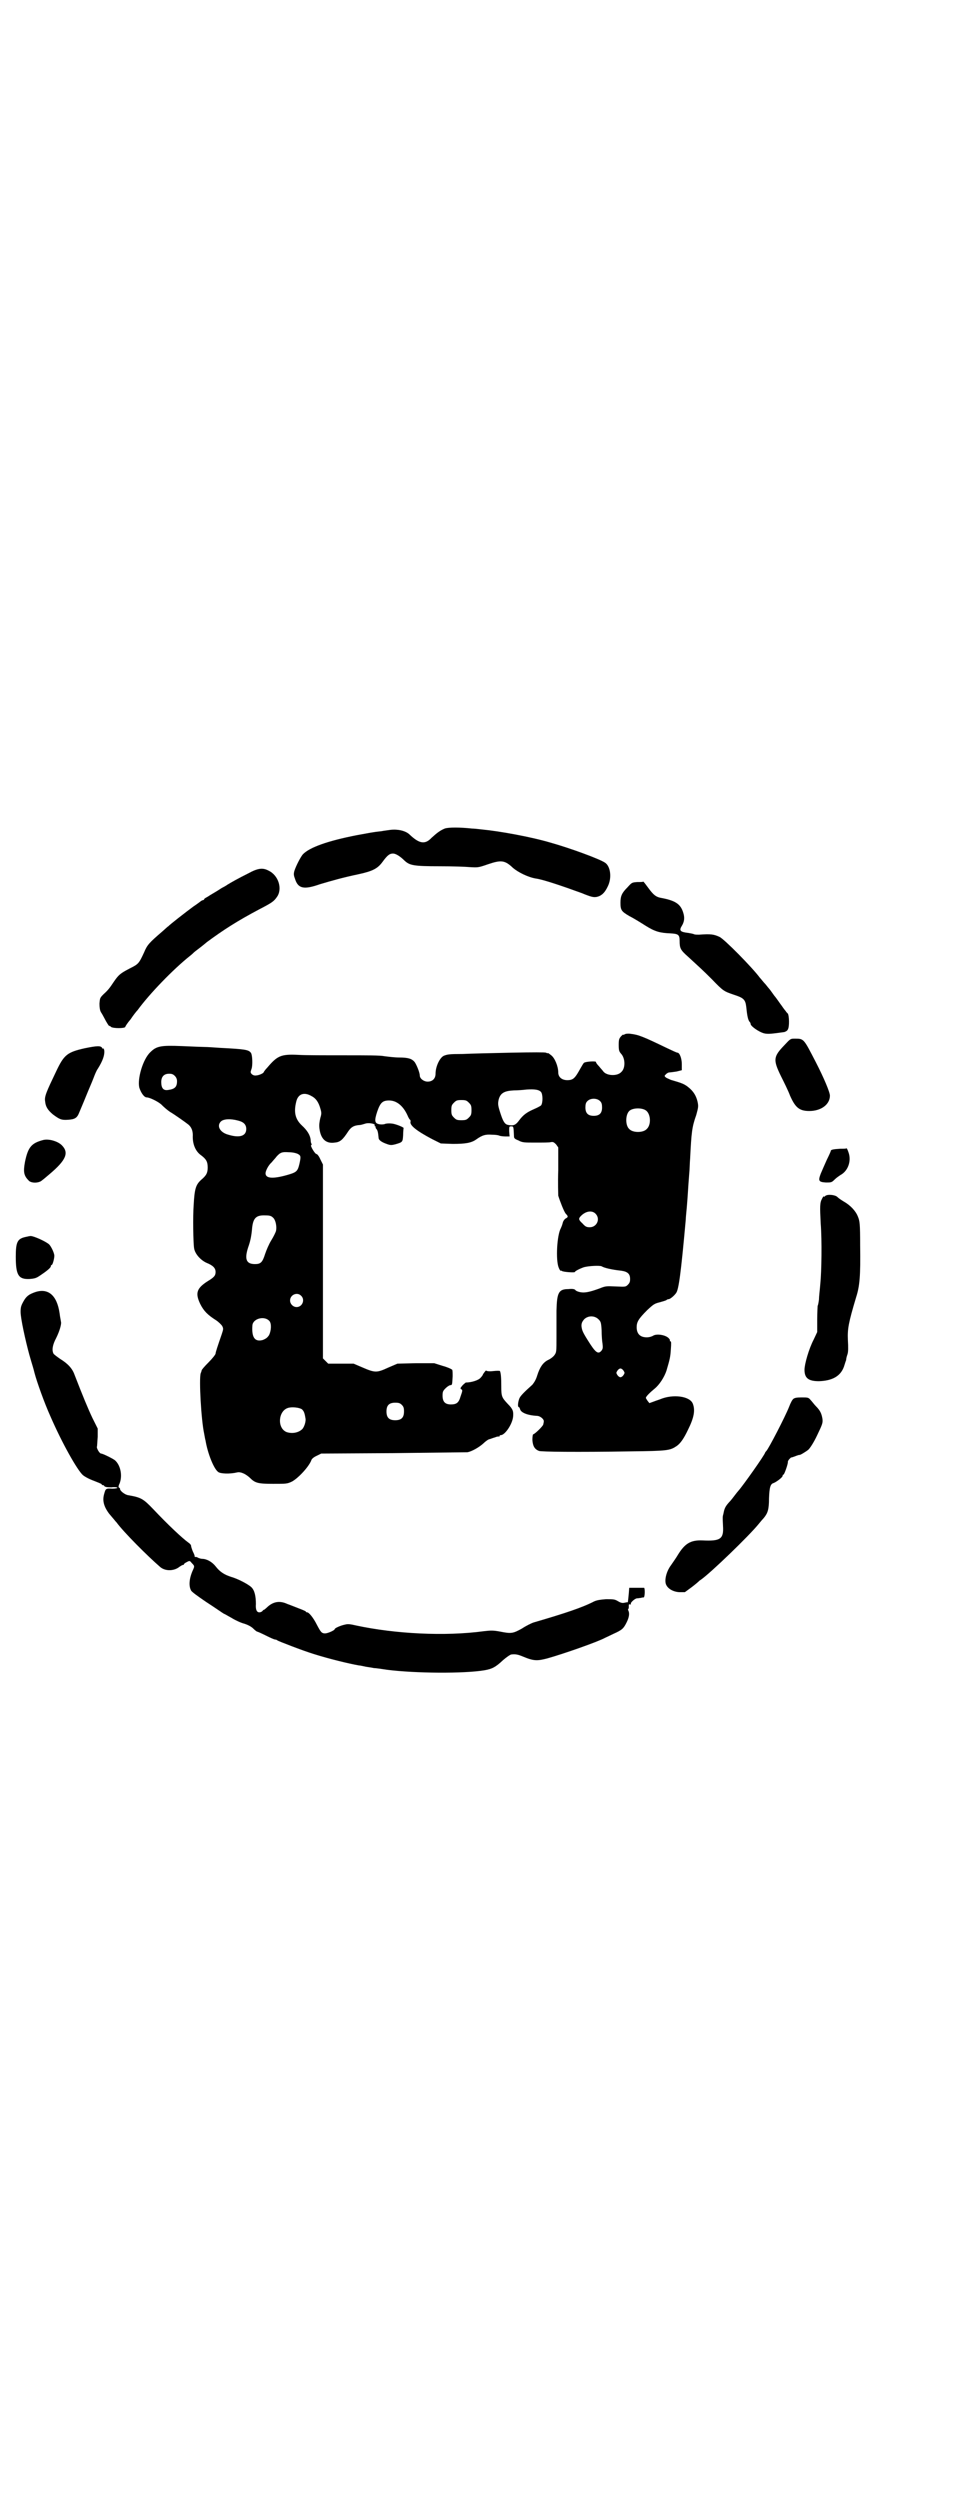 <?xml version="1.0" standalone="no"?>
<!DOCTYPE svg PUBLIC "-//W3C//DTD SVG 20010904//EN"
 "http://www.w3.org/TR/2001/REC-SVG-20010904/DTD/svg10.dtd">
<svg version="1.0" xmlns="http://www.w3.org/2000/svg"
 width="1100pt" height="2850pt" viewBox="0 0 1100 2850"
 preserveAspectRatio="xMidYMid meet">
<g transform="translate(0,2850) scale(0.5,-0.5)"
fill="#000000" stroke="none">
<path d="M1015 3811 c-10 -4 -18 -10 -30 -21 -15 -16 -28 -14 -51 8 -9 8 -26
12 -43 10 -6 -1 -16 -2 -20 -3 -20 -2 -28 -4 -56 -9 -67 -13 -109 -28 -124
-44 -5 -6 -15 -25 -19 -37 -2 -7 -2 -10 1 -18 7 -23 20 -26 57 -13 27 8 51 15
89 23 32 7 43 13 54 28 11 15 16 19 24 19 6 0 16 -6 26 -16 12 -11 20 -13 81
-13 28 0 59 -1 69 -2 17 -1 19 -1 39 6 32 11 40 10 59 -8 12 -10 34 -21 52
-24 16 -2 63 -18 104 -33 22 -9 27 -10 34 -9 11 2 19 9 26 24 10 20 6 46 -6
54 -13 9 -82 34 -125 46 -44 13 -115 26 -157 30 -8 1 -18 2 -22 2 -27 3 -54 3
-62 0z"/>
<path d="M567 3709 c-26 -13 -38 -20 -48 -26 -4 -3 -10 -6 -12 -7 -2 -1 -9 -6
-16 -10 -7 -4 -15 -9 -18 -11 -4 -2 -7 -4 -7 -5 0 -1 -1 -2 -2 -2 -1 0 -3 -1
-5 -2 -1 -1 -9 -7 -18 -13 -15 -11 -55 -42 -57 -45 -1 0 -7 -6 -14 -12 -29
-25 -34 -30 -41 -47 -12 -26 -13 -27 -33 -37 -21 -11 -25 -14 -36 -30 -10 -15
-13 -19 -24 -29 -8 -8 -8 -9 -9 -21 0 -9 1 -15 3 -19 2 -3 6 -10 8 -14 5 -10
12 -21 12 -18 0 1 1 0 3 -2 4 -4 33 -4 33 0 0 1 5 9 12 17 6 9 13 18 16 21 27
37 81 93 120 124 4 3 8 7 9 8 1 1 5 4 9 7 4 3 13 10 20 16 38 28 69 48 120 75
29 15 33 18 40 28 13 18 4 49 -19 60 -13 7 -24 6 -46 -6z"/>
<path d="M1454 3689 c-12 -1 -12 -1 -22 -12 -13 -13 -16 -20 -16 -35 0 -17 2
-20 21 -31 10 -5 26 -15 37 -22 21 -13 32 -16 56 -17 18 -1 21 -3 21 -17 0
-17 2 -21 19 -36 26 -24 32 -29 55 -52 26 -27 27 -27 50 -35 22 -7 26 -11 28
-27 2 -20 4 -31 8 -35 1 -1 2 -3 2 -4 -1 -5 19 -19 31 -22 9 -2 17 -1 46 3 3
1 7 3 8 6 4 6 3 32 0 36 -2 2 -4 4 -5 6 -1 1 -5 6 -9 12 -4 5 -11 16 -17 23
-5 7 -10 14 -11 15 -1 1 -5 6 -9 11 -5 5 -10 12 -13 15 -17 23 -81 88 -92 93
-13 6 -20 7 -47 5 -4 0 -9 0 -11 1 -2 1 -7 2 -13 3 -18 2 -22 5 -15 16 6 10 7
19 3 31 -6 19 -18 27 -51 33 -11 2 -17 7 -28 22 -6 8 -11 15 -12 15 -1 -1 -7
-1 -14 -1z"/>
<path d="M1426 3342 c-2 -1 -4 -2 -4 -1 0 1 -2 -1 -5 -4 -4 -5 -5 -7 -5 -19 0
-13 1 -15 5 -20 10 -10 11 -33 1 -42 -9 -10 -33 -9 -41 1 -2 3 -7 8 -10 12 -4
4 -7 8 -7 10 0 2 -23 1 -27 -2 -1 0 -5 -7 -9 -14 -10 -18 -14 -23 -22 -25 -16
-3 -28 4 -28 17 0 14 -8 33 -16 39 -5 4 -8 6 -8 5 0 -1 -2 0 -4 1 -2 1 -29 1
-80 0 -42 -1 -92 -2 -110 -3 -32 0 -35 -1 -43 -4 -9 -4 -19 -24 -19 -41 0 -11
-7 -18 -18 -18 -9 0 -18 7 -18 14 0 7 -8 26 -12 31 -6 7 -14 10 -35 10 -11 0
-26 2 -34 3 -9 2 -40 2 -91 2 -42 0 -90 0 -105 1 -40 2 -48 -2 -71 -29 -5 -5
-8 -10 -8 -10 0 -3 -12 -8 -18 -8 -6 -1 -12 4 -12 8 0 1 1 4 2 7 3 8 2 31 -1
36 -5 8 -14 9 -71 12 -14 1 -29 2 -35 2 -5 0 -29 1 -52 2 -48 2 -58 0 -72 -14
-17 -16 -30 -61 -25 -81 4 -12 11 -22 17 -22 7 0 29 -11 35 -18 4 -4 12 -11
18 -15 12 -7 37 -25 42 -29 7 -6 10 -14 10 -24 -1 -20 6 -37 19 -46 12 -9 15
-15 15 -28 0 -12 -3 -18 -15 -28 -12 -11 -15 -20 -17 -57 -2 -26 -1 -88 1 -99
2 -13 15 -27 28 -33 15 -6 21 -12 21 -21 0 -8 -3 -12 -18 -21 -25 -16 -29 -27
-17 -52 8 -16 17 -25 36 -37 6 -4 12 -10 14 -13 3 -6 3 -7 -1 -19 -9 -26 -14
-41 -14 -44 0 -2 -7 -11 -16 -20 -9 -9 -16 -17 -16 -19 0 -1 -1 -4 -2 -6 -4
-13 1 -106 8 -138 1 -5 2 -12 3 -15 5 -30 19 -65 29 -72 5 -4 26 -5 43 -1 8 2
19 -3 29 -12 12 -12 18 -14 53 -14 31 0 32 0 43 5 15 8 40 35 45 50 1 2 5 6
12 9 l10 5 164 1 c90 1 167 2 170 2 10 2 26 11 36 20 5 5 12 10 15 10 3 1 8 3
12 4 4 2 8 2 9 2 0 -1 1 -1 1 1 0 1 1 2 3 2 9 0 26 24 28 42 1 12 0 17 -12 29
-14 15 -15 17 -15 41 0 19 -1 30 -3 34 0 1 -7 1 -16 0 -8 -1 -15 0 -15 1 0 1
-2 0 -4 -3 -2 -3 -4 -5 -4 -6 0 -1 -3 -5 -6 -8 -5 -5 -20 -10 -33 -10 0 0 -4
-3 -7 -6 -5 -6 -6 -7 -4 -9 4 -2 4 -3 -1 -17 -4 -14 -9 -18 -22 -18 -13 0 -19
6 -19 20 0 9 1 11 7 17 4 4 9 7 11 7 4 0 4 1 5 20 0 7 0 14 -1 15 -2 2 -11 6
-22 9 l-19 6 -42 0 -42 -1 -21 -9 c-26 -12 -30 -12 -58 0 l-21 9 -29 0 -29 0
-6 6 -6 6 0 221 0 221 -6 12 c-3 7 -7 12 -9 12 -3 0 -14 18 -12 20 1 1 2 2 1
3 -1 1 -2 5 -2 9 -1 11 -8 22 -20 33 -15 14 -19 30 -13 54 4 18 18 23 35 13
10 -5 16 -14 20 -28 3 -10 3 -12 0 -22 -2 -9 -3 -15 -2 -24 3 -24 15 -35 35
-32 12 1 18 6 31 26 7 10 13 13 25 14 4 0 9 2 13 3 7 3 24 0 22 -3 0 -2 0 -3
1 -3 2 0 2 -1 1 -1 0 -1 0 -3 2 -5 3 -3 4 -9 5 -20 0 -5 6 -10 21 -15 6 -2 9
-2 17 0 17 5 17 5 18 21 0 8 1 15 1 16 2 1 -14 8 -24 10 -6 1 -12 1 -17 0 -4
-2 -11 -2 -15 -1 -10 2 -11 8 -4 29 7 20 12 25 27 25 17 0 32 -12 42 -34 2 -5
5 -10 6 -10 1 -1 1 -2 1 -4 -3 -8 13 -21 49 -40 l20 -10 27 -1 c29 0 43 2 55
11 13 9 20 11 34 10 8 0 15 -1 17 -2 2 -1 9 -2 14 -2 l10 0 -1 12 c0 11 0 11
5 11 5 0 5 0 6 -23 0 -4 2 -6 10 -9 9 -5 13 -5 39 -5 16 0 32 0 35 1 5 1 7 0
12 -5 l5 -7 0 -52 c-1 -29 0 -55 0 -58 4 -13 13 -36 17 -41 6 -6 6 -8 0 -11
-3 -2 -6 -6 -7 -11 -1 -4 -3 -9 -4 -11 -9 -16 -12 -73 -5 -90 2 -5 4 -8 5 -7
0 0 2 0 3 -1 3 -2 29 -4 29 -2 0 2 12 8 21 11 12 3 35 4 40 2 6 -4 25 -8 44
-10 15 -2 21 -7 21 -19 0 -6 -1 -9 -5 -13 -5 -5 -5 -5 -28 -4 -22 1 -23 1 -38
-5 -22 -8 -33 -10 -43 -8 -5 1 -10 3 -11 5 -2 2 -6 3 -16 2 -22 0 -26 -8 -27
-49 0 -13 0 -39 0 -59 0 -36 0 -36 -5 -43 -3 -4 -10 -9 -15 -11 -11 -6 -18
-16 -24 -35 -3 -10 -7 -16 -11 -21 -19 -17 -28 -26 -30 -32 -3 -8 -4 -19 -1
-19 1 0 2 -2 3 -5 2 -8 18 -14 38 -15 8 0 17 -8 16 -13 0 -2 -1 -5 -1 -6 0 -4
-20 -23 -23 -23 -1 0 -2 -5 -2 -13 1 -14 5 -21 15 -25 5 -2 86 -3 209 -1 85 1
90 2 105 12 9 6 17 18 26 37 14 28 17 45 11 60 -7 17 -45 22 -74 10 -2 -1 -9
-3 -14 -5 l-11 -4 -4 5 c-2 3 -4 6 -4 7 0 3 9 12 20 21 11 9 22 26 27 41 8 27
9 32 10 49 1 13 1 18 -1 18 -1 0 -2 1 -1 2 0 0 0 2 -2 4 -6 8 -27 12 -36 7 -3
-2 -9 -4 -15 -4 -15 0 -23 8 -23 23 0 12 4 19 24 39 15 14 17 15 29 18 7 2 14
4 15 5 1 1 3 2 5 2 3 0 12 7 17 14 6 8 11 45 22 167 0 6 2 22 3 36 2 24 2 32
5 70 1 8 1 23 2 34 3 59 4 71 14 99 5 18 5 20 3 30 -3 13 -9 24 -22 34 -9 7
-15 9 -39 16 -4 2 -10 4 -12 6 -3 3 -3 3 1 7 3 3 6 4 8 4 2 0 9 1 16 2 l12 3
0 14 c0 13 -5 26 -10 26 -2 0 -12 5 -25 11 -54 26 -64 30 -82 32 -6 1 -12 0
-13 -1z m-1027 -95 c3 -3 5 -7 5 -12 0 -13 -5 -18 -20 -20 -11 -2 -16 4 -16
18 0 12 6 19 18 19 6 0 9 -1 13 -5z m836 -37 c4 -6 4 -24 0 -30 -2 -2 -10 -6
-17 -9 -16 -7 -24 -13 -33 -25 -8 -11 -13 -13 -24 -11 -8 1 -12 6 -18 24 -7
21 -7 24 -5 34 4 15 13 20 35 21 8 0 21 1 29 2 18 1 28 0 33 -6z m135 -21 c3
-3 4 -7 4 -14 0 -13 -6 -19 -19 -19 -13 0 -19 6 -19 19 0 7 1 11 4 14 7 8 23
8 30 0z m-300 -3 c5 -5 6 -7 6 -17 0 -10 -1 -12 -6 -17 -5 -5 -7 -6 -17 -6
-10 0 -12 1 -17 6 -5 5 -6 7 -6 17 0 10 1 12 6 17 5 5 7 6 17 6 10 0 12 -1 17
-6z m403 -17 c12 -7 14 -33 3 -43 -8 -9 -32 -9 -40 0 -9 8 -9 32 0 41 7 7 27
8 37 2z m-929 -24 c12 -3 18 -9 18 -19 0 -16 -15 -21 -41 -13 -19 5 -27 20
-17 30 6 6 22 7 40 2z m136 -76 c7 -4 7 -6 3 -24 -4 -16 -7 -18 -28 -24 -32
-9 -49 -8 -49 4 0 5 6 18 14 25 4 5 9 10 11 13 9 10 13 11 28 10 9 0 17 -2 21
-4z m679 -136 c12 -12 3 -31 -13 -31 -7 0 -10 1 -17 9 -9 8 -9 11 -3 17 11 11
25 13 33 5z m-736 -9 c6 -5 9 -20 7 -30 -1 -4 -6 -14 -11 -22 -5 -8 -11 -22
-14 -31 -6 -19 -10 -23 -23 -23 -21 0 -25 12 -14 43 4 12 6 24 7 35 2 27 9 34
31 33 9 0 13 -1 17 -5z m64 -178 c10 -9 3 -26 -10 -26 -8 0 -15 7 -15 15 0 13
16 20 25 11z m679 -54 c5 -5 6 -7 7 -25 0 -11 1 -25 2 -30 1 -9 1 -12 -2 -16
-8 -10 -14 -5 -32 24 -12 19 -13 23 -14 32 0 7 2 10 6 15 9 9 24 9 33 0z
m-751 -4 c5 -6 4 -22 -1 -32 -4 -6 -7 -8 -14 -11 -18 -5 -26 5 -24 33 1 16 28
23 39 10z m808 -113 c3 -5 3 -5 0 -10 -2 -3 -5 -5 -7 -5 -2 0 -5 2 -7 5 -3 5
-3 5 0 10 2 3 5 5 7 5 2 0 5 -2 7 -5z m-506 -78 c4 -4 5 -7 5 -15 0 -14 -6
-20 -20 -20 -14 0 -20 6 -20 20 0 14 6 20 20 20 8 0 11 -1 15 -5z m-228 -10
c4 -4 6 -7 8 -20 2 -7 -3 -22 -8 -26 -9 -8 -23 -10 -35 -6 -22 9 -19 48 3 55
9 3 26 1 32 -3z"/>
<path d="M1790 3317 c-25 -26 -26 -33 -8 -70 7 -14 17 -34 21 -45 12 -27 21
-35 44 -35 27 0 47 15 47 35 0 8 -14 41 -32 76 -28 54 -27 54 -48 54 -10 0
-10 0 -24 -15z"/>
<path d="M193 3310 c-40 -9 -47 -15 -65 -53 -22 -46 -27 -57 -25 -68 1 -12 6
-20 18 -30 15 -11 19 -13 34 -12 16 1 21 4 26 17 2 5 9 21 15 36 6 15 14 33
17 41 3 8 7 18 10 22 12 19 16 32 15 42 -1 4 -2 7 -2 5 0 -2 -1 -2 -3 1 -3 5
-11 5 -40 -1z"/>
<path d="M99 3101 c-27 -7 -35 -16 -42 -50 -4 -22 -3 -31 8 -42 5 -7 24 -7 31
0 3 2 11 9 17 14 38 32 45 49 28 66 -9 9 -29 15 -42 12z"/>
<path d="M1918 3081 c-16 -1 -22 -2 -22 -5 0 -1 -4 -10 -9 -20 -5 -11 -11 -25
-14 -32 -6 -16 -5 -19 12 -20 12 0 13 0 20 7 4 4 10 8 13 10 17 9 25 31 19 50
-2 6 -4 11 -5 11 -1 -1 -7 -1 -14 -1z"/>
<path d="M1883 2973 c-2 -2 -3 -2 -3 -1 0 2 -2 -1 -4 -5 -5 -9 -5 -17 -3 -57
3 -38 2 -109 -1 -138 -1 -13 -3 -28 -3 -35 -1 -7 -2 -13 -3 -14 0 -1 -1 -15
-1 -31 l0 -29 -8 -17 c-11 -21 -21 -56 -21 -69 0 -19 9 -26 33 -26 30 1 49 11
57 33 2 6 4 13 5 15 0 2 1 8 3 13 2 6 2 16 1 33 -1 25 1 38 19 98 8 25 10 48
9 117 0 51 -1 56 -5 66 -5 13 -17 26 -33 35 -5 3 -11 7 -14 10 -5 5 -23 7 -28
2z"/>
<path d="M59 2880 c-19 -4 -23 -11 -23 -45 0 -42 6 -52 31 -51 13 1 16 2 26 9
15 10 23 17 23 20 0 2 1 3 2 3 2 0 6 14 6 21 0 6 -7 21 -12 26 -8 7 -35 19
-42 19 -2 0 -7 -1 -11 -2z"/>
<path d="M80 2754 c-14 -5 -20 -9 -27 -22 -5 -9 -6 -13 -6 -23 0 -15 11 -65
20 -98 8 -28 8 -26 12 -42 5 -19 22 -67 36 -98 27 -62 61 -122 74 -134 5 -4
14 -9 25 -13 10 -4 18 -7 18 -8 0 -1 1 -2 3 -2 1 0 3 -1 3 -2 1 -2 6 -3 16 -3
8 1 14 0 14 -1 0 -1 -5 -2 -12 -2 -14 1 -15 0 -18 -11 -5 -16 -1 -30 11 -46 6
-7 10 -12 11 -13 1 -1 3 -4 6 -7 16 -22 71 -77 100 -102 11 -9 29 -9 41 -1 4
3 9 6 10 6 2 0 3 1 3 2 0 1 3 3 7 5 6 3 6 3 11 -3 6 -6 6 -7 3 -14 -9 -19 -11
-37 -5 -48 1 -3 15 -13 34 -26 17 -11 33 -22 36 -24 3 -2 6 -4 7 -4 0 0 7 -4
16 -9 8 -5 21 -11 29 -13 9 -3 16 -7 20 -11 4 -4 8 -7 9 -7 1 0 10 -4 20 -9
10 -5 19 -9 21 -9 2 0 4 -1 5 -2 3 -2 57 -23 83 -31 35 -11 80 -22 103 -26 3
0 11 -2 16 -3 6 -1 14 -2 18 -3 4 0 18 -2 31 -4 63 -8 175 -9 222 -1 17 3 25
7 42 23 8 7 17 13 19 13 10 1 15 0 27 -5 24 -10 32 -10 55 -4 36 10 116 38
132 47 2 1 11 5 19 9 20 9 23 12 30 26 6 12 7 21 4 27 -1 2 -1 4 0 4 1 0 1 3
1 6 0 4 0 5 3 4 2 0 2 0 2 1 -3 2 9 13 14 13 3 0 7 1 9 1 2 1 5 1 6 1 3 1 3
21 1 22 -1 0 -9 0 -18 0 l-16 0 -1 -13 c-2 -20 -2 -21 -3 -20 0 0 -3 0 -6 -1
-5 -1 -8 -1 -15 3 -8 5 -11 5 -28 5 -13 -1 -20 -2 -27 -5 -27 -14 -66 -27
-138 -48 -6 -2 -18 -8 -27 -14 -20 -11 -24 -12 -49 -7 -16 3 -21 3 -38 1 -89
-12 -202 -6 -291 13 -13 3 -19 4 -26 2 -10 -2 -23 -8 -23 -10 0 -3 -16 -10
-22 -10 -8 0 -10 3 -19 20 -8 16 -18 28 -22 28 -2 0 -3 1 -3 2 -1 1 -8 4 -16
7 -8 3 -20 8 -26 10 -17 8 -32 6 -46 -7 -3 -3 -7 -6 -7 -6 -1 0 -3 -1 -4 -3
-2 -2 -5 -3 -7 -3 -6 0 -9 6 -8 19 0 18 -3 31 -10 38 -7 7 -32 20 -47 24 -15
5 -25 11 -35 24 -8 10 -20 17 -31 17 -2 0 -5 1 -8 2 -3 2 -7 3 -7 2 -1 0 -2 1
-2 2 1 0 -1 5 -4 11 -2 5 -4 11 -4 13 0 2 -3 5 -6 7 -14 10 -47 41 -80 76 -23
24 -28 27 -57 32 -8 1 -19 10 -19 14 0 2 -1 3 -2 3 -2 1 -2 4 1 10 7 18 2 42
-11 53 -7 5 -28 15 -31 15 -4 0 -10 11 -10 15 1 2 1 13 2 23 l0 19 -12 24
c-10 21 -22 50 -41 99 -5 14 -15 25 -33 36 -7 5 -14 10 -15 12 -4 8 -2 20 6
35 8 16 13 33 11 38 0 2 -2 10 -3 19 -6 41 -26 58 -56 48z"/>
<path d="M1811 2511 c-3 -2 -7 -10 -10 -18 -9 -23 -47 -96 -52 -101 -2 -2 -3
-4 -3 -4 0 -4 -51 -76 -61 -87 -1 -1 -5 -6 -8 -10 -3 -4 -9 -12 -14 -17 -8 -9
-10 -14 -12 -25 -2 -7 -2 -7 -1 -28 2 -30 -6 -35 -47 -33 -27 1 -40 -7 -56
-33 -4 -7 -12 -18 -16 -24 -9 -12 -14 -29 -12 -40 2 -11 15 -20 31 -21 l13 0
15 11 c8 6 15 12 16 13 1 1 3 3 5 4 22 15 111 101 132 127 4 5 10 12 12 14 9
11 12 19 12 45 1 25 3 33 11 35 7 3 20 13 20 16 0 2 1 3 2 3 2 0 11 26 10 29
0 2 2 5 4 7 2 2 4 4 4 3 0 0 4 1 9 3 5 2 9 3 9 3 0 -2 15 7 21 12 4 4 12 16
20 33 12 25 13 28 12 37 -2 12 -5 19 -15 29 -4 4 -9 11 -12 14 -5 6 -6 6 -21
6 -11 0 -15 -1 -18 -3z"/>
</g>
</svg>

